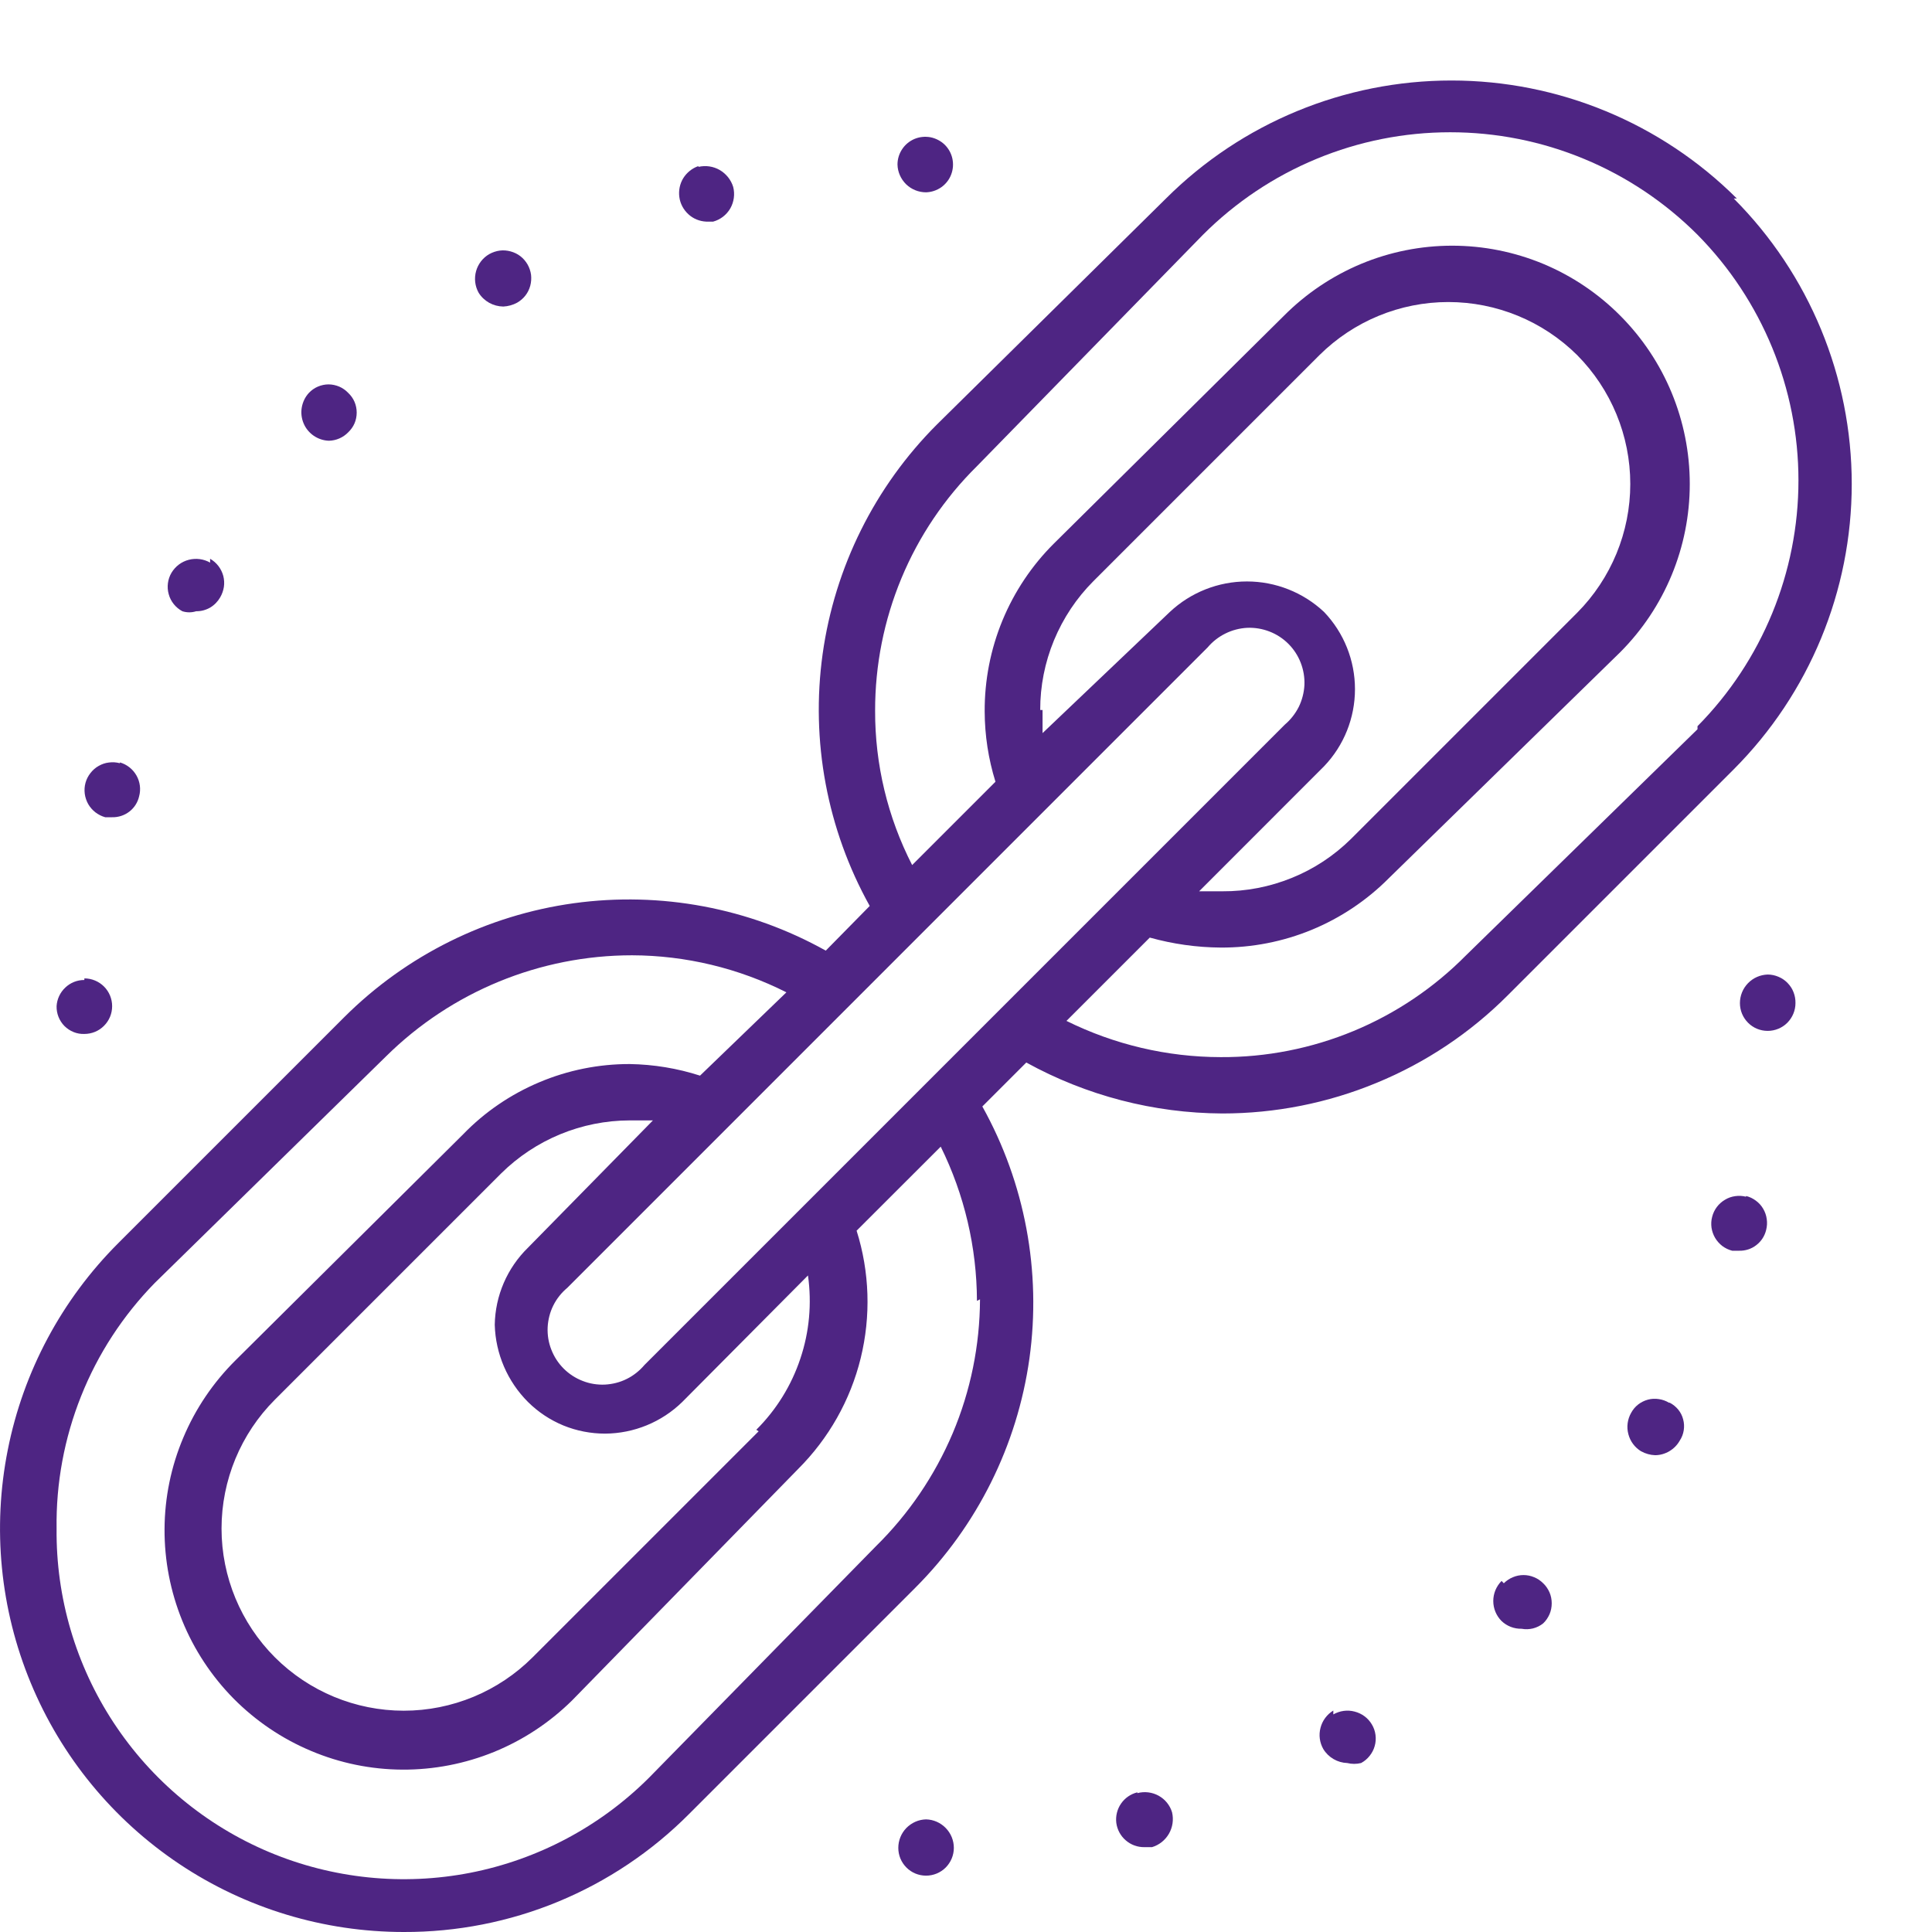 <svg width="24" height="24" viewBox="0 0 24 24" fill="none" xmlns="http://www.w3.org/2000/svg">
<g clip-path="url(#clip0)">
<path d="M6.079 3.156C5.998 3.202 5.939 3.279 5.914 3.368C5.889 3.458 5.9 3.554 5.945 3.635C5.977 3.688 6.023 3.731 6.076 3.761C6.13 3.791 6.19 3.807 6.252 3.808C6.312 3.805 6.371 3.789 6.424 3.76C6.464 3.737 6.499 3.707 6.527 3.671C6.555 3.635 6.575 3.594 6.587 3.55C6.599 3.505 6.602 3.459 6.597 3.414C6.591 3.369 6.576 3.325 6.554 3.286C6.531 3.246 6.501 3.211 6.465 3.183C6.429 3.155 6.387 3.135 6.343 3.123C6.299 3.111 6.253 3.107 6.208 3.113C6.163 3.119 6.119 3.134 6.079 3.156Z" fill="#4E2583"/>
<path d="M8.676 2.063C8.598 2.09 8.532 2.143 8.488 2.213C8.445 2.283 8.428 2.366 8.439 2.448C8.45 2.53 8.49 2.605 8.551 2.661C8.611 2.717 8.69 2.749 8.772 2.753H8.859C8.948 2.729 9.025 2.67 9.072 2.589C9.118 2.508 9.131 2.412 9.108 2.322C9.081 2.234 9.021 2.159 8.941 2.112C8.861 2.066 8.767 2.052 8.676 2.073" fill="#4E2583"/>
<path d="M3.837 4.881C3.791 4.931 3.761 4.993 3.749 5.06C3.737 5.127 3.745 5.195 3.771 5.258C3.797 5.321 3.841 5.374 3.897 5.413C3.953 5.451 4.018 5.473 4.086 5.475C4.177 5.473 4.263 5.435 4.326 5.37C4.359 5.338 4.386 5.301 4.404 5.259C4.422 5.217 4.431 5.171 4.431 5.125C4.431 5.08 4.422 5.034 4.404 4.992C4.386 4.95 4.359 4.912 4.326 4.881C4.294 4.848 4.257 4.821 4.215 4.803C4.172 4.785 4.127 4.775 4.081 4.775C4.036 4.775 3.99 4.785 3.948 4.803C3.906 4.821 3.868 4.848 3.837 4.881Z" fill="#4E2583"/>
<path d="M1.489 9.481C1.445 9.469 1.399 9.466 1.354 9.472C1.308 9.477 1.265 9.492 1.225 9.515C1.185 9.537 1.151 9.568 1.123 9.604C1.095 9.64 1.074 9.681 1.062 9.725C1.05 9.769 1.047 9.815 1.053 9.861C1.059 9.906 1.074 9.95 1.096 9.989C1.119 10.029 1.149 10.063 1.185 10.091C1.222 10.119 1.263 10.14 1.307 10.152H1.393C1.47 10.154 1.546 10.129 1.607 10.082C1.668 10.035 1.711 9.968 1.728 9.893C1.752 9.805 1.74 9.712 1.695 9.633C1.65 9.554 1.576 9.496 1.489 9.471" fill="#4E2583"/>
<path d="M1.048 12.174C0.96 12.173 0.875 12.207 0.811 12.268C0.747 12.328 0.708 12.411 0.703 12.499C0.702 12.545 0.71 12.59 0.727 12.633C0.744 12.675 0.769 12.714 0.801 12.746C0.834 12.778 0.872 12.804 0.915 12.821C0.957 12.838 1.003 12.846 1.048 12.844C1.14 12.844 1.228 12.808 1.292 12.743C1.357 12.678 1.393 12.591 1.393 12.499C1.393 12.408 1.357 12.32 1.292 12.255C1.228 12.191 1.14 12.154 1.048 12.154" fill="#4E2583"/>
<path d="M2.61 6.989C2.53 6.943 2.435 6.931 2.345 6.954C2.255 6.977 2.179 7.035 2.131 7.114C2.107 7.154 2.092 7.198 2.086 7.244C2.08 7.29 2.083 7.337 2.096 7.382C2.108 7.427 2.13 7.469 2.159 7.505C2.188 7.541 2.224 7.571 2.265 7.593C2.321 7.611 2.381 7.611 2.437 7.593C2.498 7.594 2.557 7.578 2.61 7.548C2.662 7.517 2.705 7.473 2.735 7.421C2.758 7.381 2.774 7.337 2.781 7.292C2.788 7.246 2.785 7.199 2.774 7.155C2.762 7.11 2.741 7.068 2.713 7.031C2.685 6.995 2.65 6.964 2.61 6.941" fill="#4E2583"/>
<path d="M11.504 2.389C11.571 2.387 11.637 2.365 11.693 2.326C11.748 2.287 11.791 2.233 11.815 2.17C11.84 2.106 11.845 2.037 11.831 1.971C11.817 1.905 11.783 1.844 11.735 1.797C11.686 1.75 11.624 1.718 11.558 1.705C11.491 1.693 11.422 1.7 11.36 1.726C11.297 1.753 11.244 1.797 11.207 1.853C11.169 1.91 11.149 1.976 11.149 2.044C11.151 2.136 11.19 2.224 11.256 2.289C11.322 2.353 11.411 2.389 11.504 2.389Z" fill="#4E2583"/>
<path d="M14.129 22.265C14.047 22.285 13.974 22.335 13.926 22.405C13.878 22.474 13.857 22.56 13.867 22.644C13.878 22.728 13.92 22.806 13.984 22.861C14.048 22.917 14.13 22.947 14.215 22.946H14.311C14.4 22.919 14.475 22.859 14.521 22.779C14.567 22.699 14.581 22.605 14.56 22.514C14.534 22.426 14.474 22.352 14.393 22.307C14.313 22.263 14.218 22.251 14.129 22.275" fill="#4E2583"/>
<path d="M20.733 17.425C20.694 17.402 20.651 17.386 20.606 17.38C20.561 17.373 20.515 17.375 20.471 17.387C20.427 17.399 20.386 17.419 20.35 17.447C20.314 17.475 20.285 17.51 20.263 17.55C20.217 17.631 20.204 17.726 20.228 17.815C20.251 17.905 20.308 17.981 20.387 18.029C20.441 18.058 20.5 18.075 20.56 18.077C20.623 18.077 20.684 18.059 20.738 18.027C20.792 17.995 20.836 17.95 20.867 17.895C20.892 17.857 20.909 17.814 20.916 17.768C20.923 17.723 20.921 17.677 20.909 17.633C20.898 17.588 20.877 17.547 20.848 17.511C20.819 17.476 20.783 17.446 20.742 17.425" fill="#4E2583"/>
<path d="M11.504 22.601C11.411 22.603 11.324 22.642 11.259 22.708C11.195 22.774 11.159 22.863 11.159 22.955C11.159 23.047 11.195 23.134 11.26 23.199C11.324 23.264 11.412 23.3 11.504 23.3C11.595 23.3 11.683 23.264 11.748 23.199C11.812 23.134 11.849 23.047 11.849 22.955C11.849 22.863 11.813 22.774 11.748 22.708C11.684 22.642 11.596 22.603 11.504 22.601Z" fill="#4E2583"/>
<path d="M21.69 14.866C21.646 14.855 21.601 14.852 21.555 14.859C21.51 14.865 21.467 14.88 21.428 14.904C21.389 14.927 21.355 14.957 21.327 14.994C21.3 15.03 21.28 15.072 21.269 15.116C21.257 15.16 21.255 15.205 21.261 15.251C21.268 15.296 21.283 15.339 21.306 15.378C21.329 15.417 21.36 15.451 21.396 15.479C21.433 15.506 21.474 15.526 21.518 15.537H21.604C21.681 15.539 21.757 15.515 21.818 15.467C21.879 15.42 21.922 15.354 21.94 15.278C21.951 15.234 21.954 15.188 21.947 15.143C21.941 15.098 21.926 15.055 21.903 15.016C21.88 14.976 21.849 14.942 21.812 14.915C21.776 14.888 21.735 14.868 21.69 14.857" fill="#4E2583"/>
<path d="M21.959 12.106C21.866 12.109 21.779 12.147 21.714 12.214C21.65 12.28 21.614 12.369 21.614 12.461C21.614 12.553 21.65 12.64 21.715 12.705C21.779 12.77 21.867 12.806 21.959 12.806C22.05 12.806 22.138 12.77 22.203 12.705C22.267 12.64 22.304 12.553 22.304 12.461C22.305 12.415 22.297 12.369 22.28 12.326C22.264 12.283 22.238 12.244 22.206 12.211C22.174 12.178 22.136 12.152 22.093 12.134C22.051 12.116 22.005 12.106 21.959 12.106Z" fill="#4E2583"/>
<path d="M18.653 19.639C18.587 19.706 18.55 19.795 18.55 19.888C18.55 19.982 18.587 20.071 18.653 20.137C18.72 20.201 18.809 20.235 18.902 20.233C18.949 20.242 18.997 20.24 19.043 20.229C19.089 20.217 19.133 20.196 19.17 20.166C19.204 20.134 19.23 20.095 19.249 20.052C19.267 20.01 19.276 19.964 19.276 19.917C19.276 19.87 19.267 19.824 19.249 19.782C19.23 19.739 19.204 19.7 19.17 19.668C19.138 19.636 19.1 19.61 19.058 19.593C19.016 19.575 18.971 19.566 18.926 19.566C18.88 19.566 18.835 19.575 18.793 19.593C18.752 19.61 18.713 19.636 18.681 19.668" fill="#4E2583"/>
<path d="M16.563 21.249C16.484 21.297 16.427 21.374 16.404 21.463C16.38 21.553 16.393 21.648 16.439 21.728C16.47 21.779 16.514 21.822 16.566 21.852C16.617 21.882 16.676 21.899 16.736 21.901C16.792 21.915 16.852 21.915 16.908 21.901C16.949 21.879 16.985 21.849 17.014 21.812C17.043 21.776 17.065 21.734 17.077 21.69C17.09 21.645 17.093 21.598 17.087 21.552C17.081 21.506 17.066 21.462 17.042 21.422C16.995 21.342 16.918 21.285 16.828 21.262C16.739 21.238 16.644 21.251 16.563 21.297" fill="#4E2583"/>
<path d="M21.087 9.059L18.212 11.867C17.814 12.27 17.339 12.59 16.816 12.807C16.292 13.024 15.731 13.135 15.164 13.132C14.499 13.131 13.844 12.977 13.248 12.682L14.283 11.647C14.57 11.727 14.866 11.769 15.164 11.771C15.552 11.773 15.937 11.698 16.296 11.55C16.654 11.402 16.98 11.184 17.253 10.909L20.128 8.101C20.681 7.546 20.991 6.795 20.991 6.012C20.991 5.229 20.681 4.477 20.128 3.922C19.855 3.647 19.53 3.428 19.171 3.278C18.812 3.129 18.428 3.052 18.039 3.052C17.651 3.052 17.266 3.129 16.908 3.278C16.549 3.428 16.224 3.647 15.95 3.922L13.094 6.75C12.819 7.023 12.601 7.349 12.453 7.707C12.305 8.066 12.23 8.451 12.232 8.839C12.233 9.134 12.278 9.428 12.366 9.711L11.331 10.746C11.027 10.153 10.869 9.496 10.871 8.829C10.87 8.264 10.981 7.705 11.198 7.183C11.415 6.661 11.734 6.188 12.136 5.791L14.944 2.916C15.347 2.513 15.826 2.192 16.353 1.974C16.88 1.755 17.445 1.643 18.015 1.643C18.586 1.643 19.151 1.755 19.678 1.974C20.205 2.192 20.684 2.513 21.087 2.916C21.89 3.729 22.341 4.826 22.341 5.968C22.341 7.111 21.89 8.208 21.087 9.021V9.059ZM12.174 16.141C12.172 16.712 12.057 17.278 11.835 17.804C11.612 18.33 11.288 18.808 10.881 19.208L8.063 22.083C7.457 22.688 6.685 23.099 5.844 23.264C5.004 23.428 4.133 23.339 3.343 23.007C2.554 22.675 1.881 22.115 1.411 21.399C0.941 20.684 0.694 19.844 0.703 18.988C0.695 18.424 0.799 17.865 1.008 17.342C1.216 16.819 1.527 16.343 1.92 15.94L4.795 13.123C5.609 12.318 6.708 11.867 7.852 11.867C8.518 11.869 9.175 12.027 9.769 12.327L8.696 13.362C8.414 13.271 8.12 13.223 7.824 13.218C7.438 13.217 7.055 13.294 6.7 13.444C6.344 13.594 6.022 13.813 5.754 14.09L2.926 16.898C2.649 17.173 2.428 17.499 2.277 17.859C2.125 18.218 2.046 18.604 2.044 18.994C2.042 19.385 2.117 19.771 2.264 20.133C2.411 20.494 2.628 20.823 2.902 21.101C3.177 21.378 3.503 21.599 3.863 21.75C4.222 21.902 4.608 21.981 4.999 21.983C5.389 21.985 5.776 21.91 6.137 21.763C6.498 21.616 6.827 21.399 7.105 21.125L9.913 18.25C10.294 17.87 10.564 17.393 10.692 16.871C10.82 16.349 10.803 15.801 10.641 15.288L11.686 14.244C11.98 14.84 12.134 15.495 12.136 16.16L12.174 16.141ZM9.424 17.78L6.616 20.588C6.192 21.012 5.616 21.251 5.016 21.251C4.415 21.251 3.84 21.012 3.415 20.588C2.991 20.163 2.752 19.588 2.752 18.988C2.752 18.387 2.991 17.811 3.415 17.387L6.223 14.579C6.649 14.157 7.224 13.919 7.824 13.918H8.111L6.559 15.499C6.3 15.752 6.152 16.096 6.146 16.457C6.156 16.818 6.304 17.161 6.559 17.416C6.685 17.541 6.834 17.64 6.999 17.708C7.163 17.775 7.339 17.809 7.517 17.809C7.875 17.807 8.219 17.666 8.475 17.416L10.037 15.844C10.086 16.192 10.054 16.546 9.942 16.878C9.831 17.211 9.644 17.513 9.395 17.761L9.424 17.78ZM15.001 8.043C15.062 7.971 15.137 7.912 15.222 7.87C15.306 7.828 15.399 7.804 15.493 7.799C15.588 7.795 15.682 7.811 15.77 7.845C15.858 7.879 15.938 7.931 16.005 7.998C16.072 8.065 16.124 8.145 16.158 8.233C16.192 8.321 16.208 8.415 16.204 8.51C16.199 8.604 16.175 8.697 16.134 8.781C16.091 8.866 16.032 8.941 15.96 9.002L8.006 16.956C7.945 17.028 7.87 17.088 7.785 17.13C7.701 17.172 7.608 17.195 7.514 17.2C7.419 17.204 7.325 17.189 7.237 17.154C7.149 17.12 7.069 17.068 7.002 17.001C6.935 16.934 6.883 16.854 6.849 16.766C6.814 16.678 6.799 16.584 6.803 16.489C6.808 16.395 6.831 16.302 6.873 16.218C6.915 16.133 6.975 16.058 7.047 15.998L15.001 8.043ZM12.922 8.82C12.921 8.522 12.98 8.228 13.093 7.954C13.207 7.679 13.373 7.429 13.583 7.219L16.391 4.411C16.817 3.989 17.392 3.752 17.991 3.752C18.591 3.752 19.166 3.989 19.592 4.411C20.014 4.837 20.252 5.412 20.252 6.012C20.252 6.611 20.014 7.187 19.592 7.612L16.784 10.42C16.573 10.629 16.323 10.794 16.049 10.905C15.774 11.017 15.48 11.074 15.184 11.072H14.896L16.448 9.519C16.695 9.261 16.832 8.918 16.832 8.561C16.832 8.204 16.695 7.861 16.448 7.602C16.189 7.359 15.846 7.223 15.49 7.223C15.134 7.223 14.791 7.359 14.532 7.602L12.951 9.107C12.951 9.011 12.951 8.915 12.951 8.82H12.922ZM21.576 2.466C20.634 1.527 19.359 1 18.03 1C16.7 1 15.425 1.527 14.484 2.466L11.638 5.274C10.868 6.044 10.37 7.045 10.219 8.124C10.069 9.203 10.274 10.302 10.804 11.254L10.258 11.809C9.307 11.278 8.209 11.072 7.13 11.22C6.051 11.369 5.05 11.865 4.278 12.634L1.47 15.442C0.768 16.143 0.29 17.036 0.097 18.009C-0.097 18.981 0.002 19.99 0.382 20.906C0.761 21.822 1.404 22.605 2.229 23.156C3.054 23.707 4.024 24 5.016 24C5.674 24.002 6.327 23.874 6.936 23.622C7.544 23.37 8.097 23 8.561 22.533L11.369 19.725C12.139 18.955 12.637 17.954 12.788 16.875C12.938 15.796 12.733 14.697 12.203 13.745L12.749 13.199C13.495 13.61 14.332 13.828 15.184 13.832C15.842 13.832 16.494 13.703 17.102 13.451C17.711 13.2 18.264 12.831 18.729 12.365L21.537 9.557C22.476 8.616 23.003 7.341 23.003 6.012C23.003 4.682 22.476 3.407 21.537 2.466" fill="#4E2583"/>
</g>
<defs>
<clipPath id="clip0">
<rect width="23.43" height="24" fill="white"/>
</clipPath>
</defs>
</svg>
